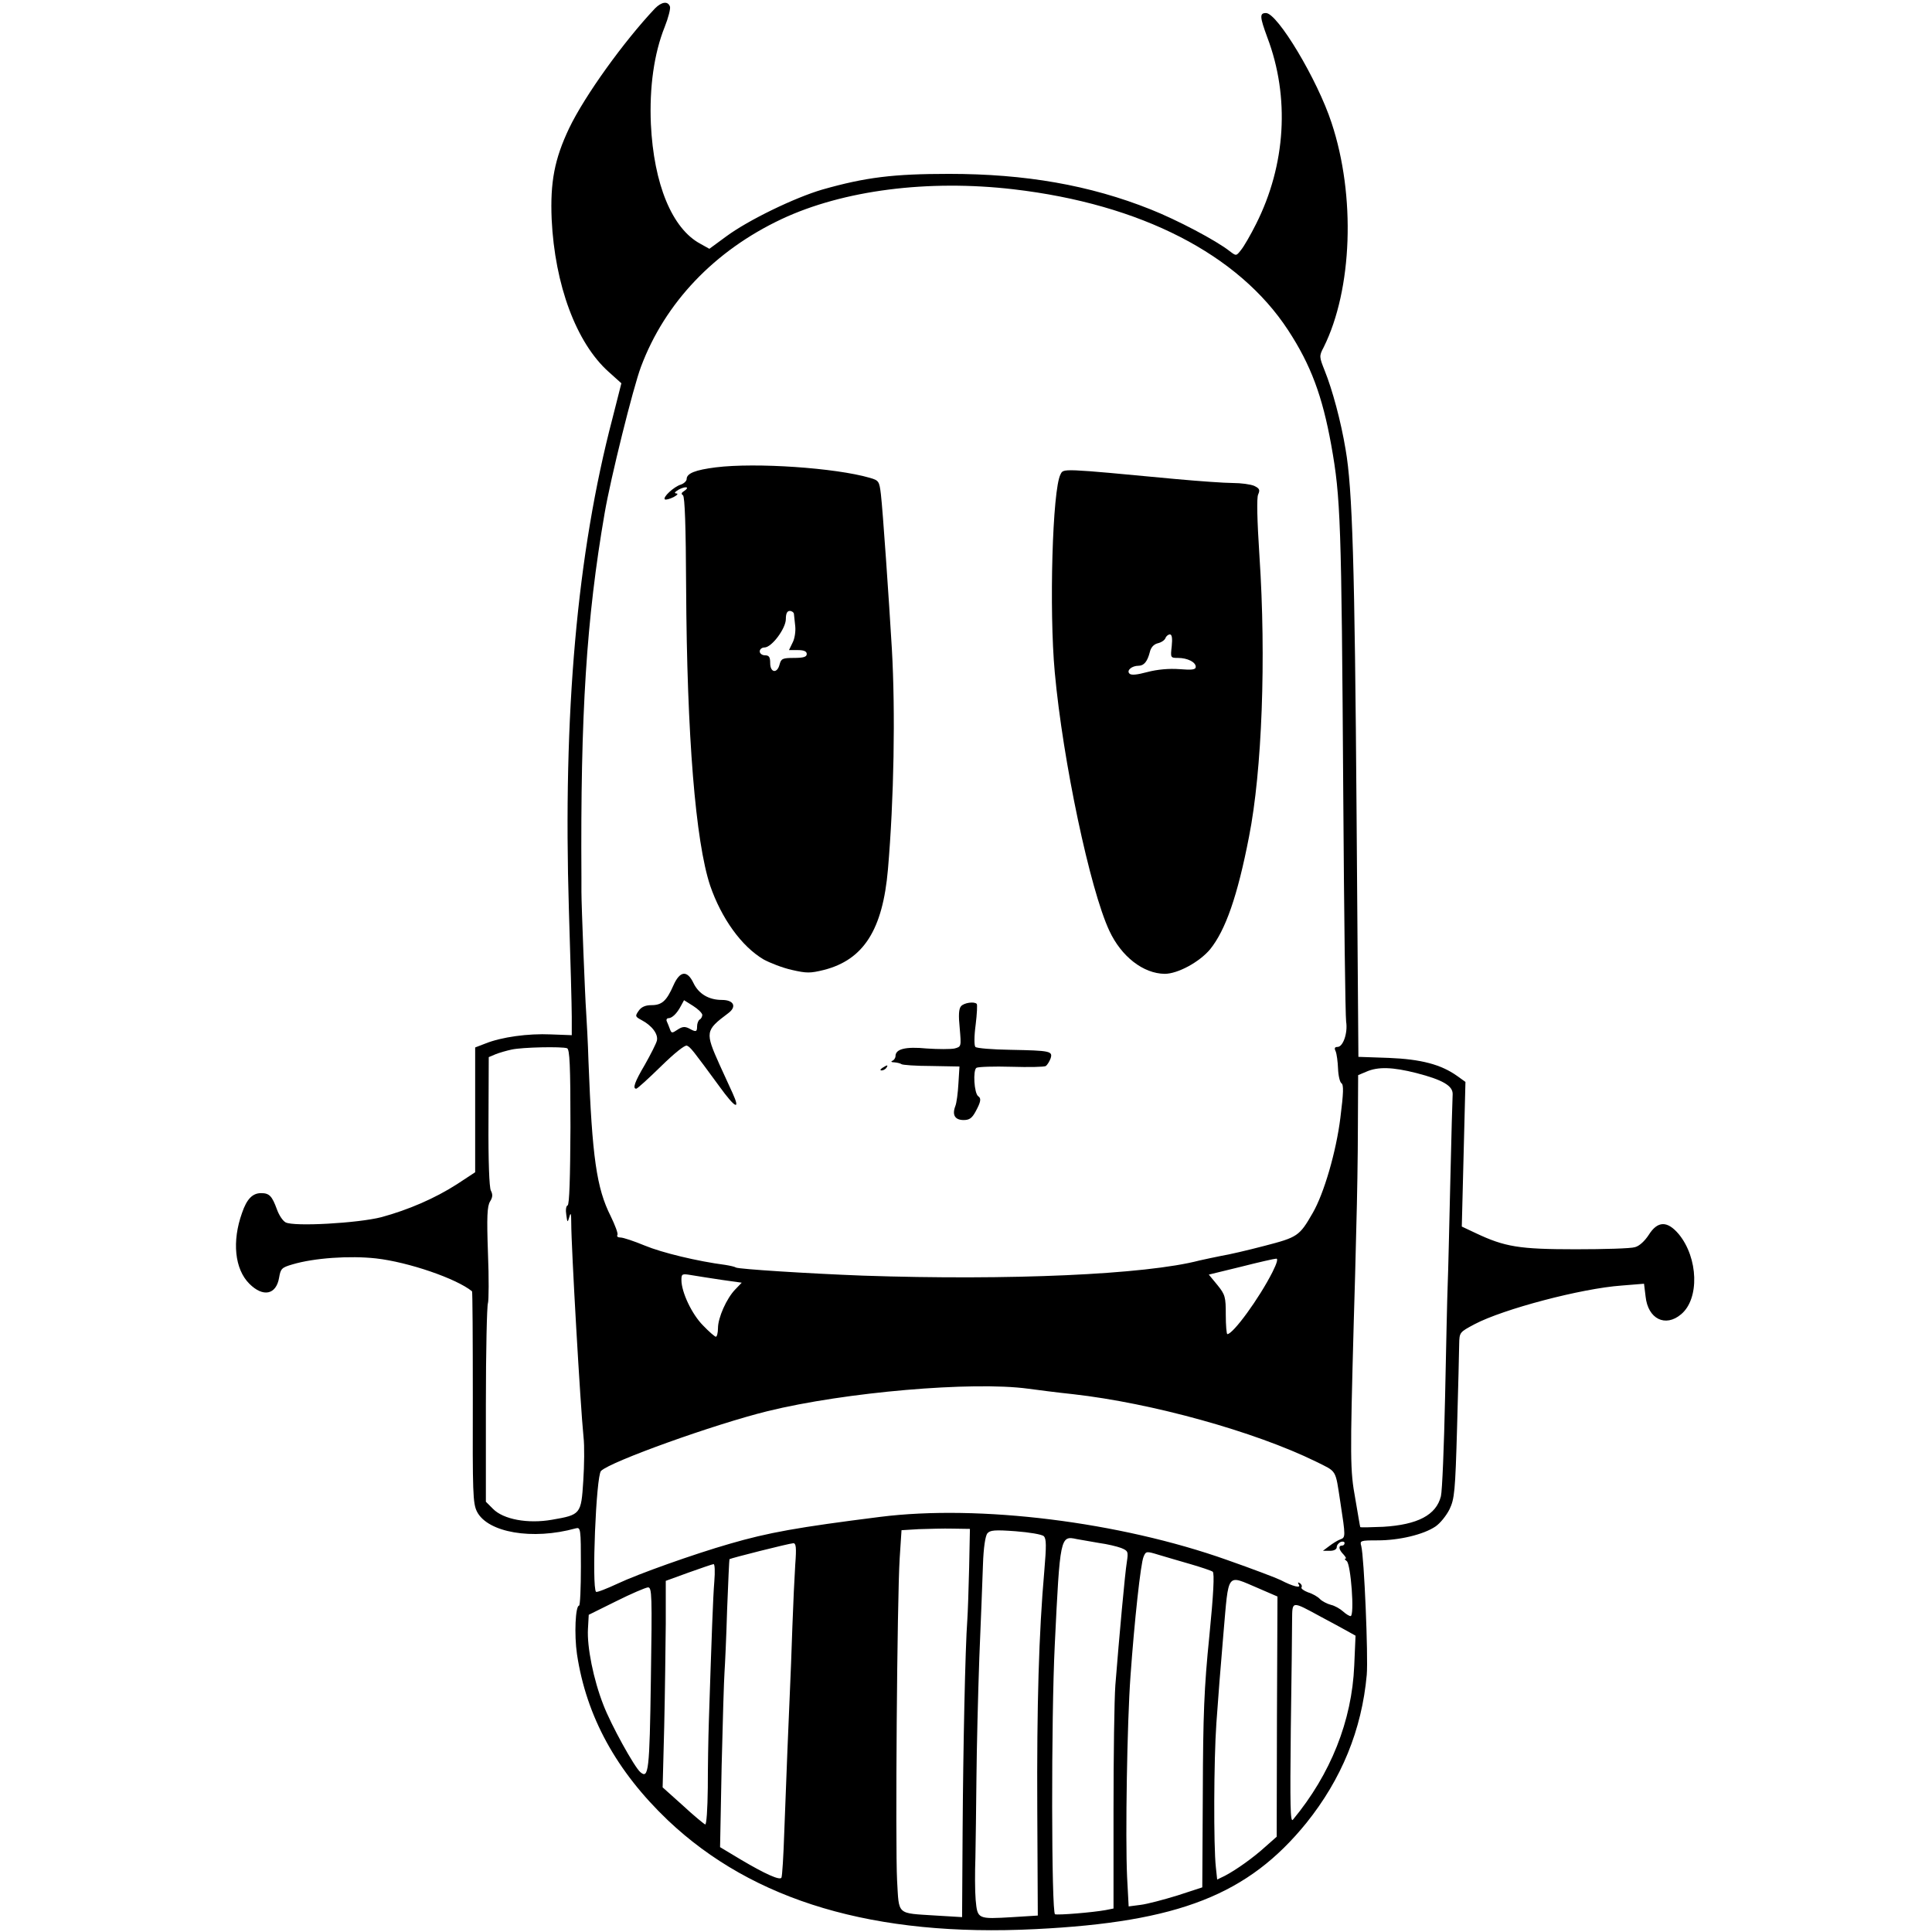 <?xml version="1.0" standalone="no"?>
<!DOCTYPE svg PUBLIC "-//W3C//DTD SVG 20010904//EN"
 "http://www.w3.org/TR/2001/REC-SVG-20010904/DTD/svg10.dtd">
<svg version="1.0" xmlns="http://www.w3.org/2000/svg"
 width="740pt" height="740pt" viewBox="0 0 740 740"
 preserveAspectRatio="xMidYMid meet">
<g transform="translate(0,740) scale(0.1,-0.1)"
fill="#000000" stroke="none">
<path d="M2509 7368 c-119 -126 -269 -334 -329 -459 -56 -118 -73 -206 -67
-349 12 -251 94 -473 218 -584 l49 -44 -34 -134 c-136 -519 -190 -1128 -167
-1883 6 -187 11 -372 11 -410 l0 -70 -80 3 c-87 4 -189 -10 -251 -35 l-39 -15
0 -239 0 -239 -70 -46 c-84 -54 -186 -98 -289 -126 -89 -23 -335 -37 -367 -20
-11 6 -25 27 -33 49 -19 52 -29 63 -61 63 -33 0 -55 -23 -73 -76 -39 -109 -28
-215 28 -271 53 -53 103 -42 114 23 6 35 10 39 51 51 84 25 220 34 320 23 124
-14 308 -77 368 -126 2 -1 3 -184 3 -406 -1 -367 0 -406 16 -438 41 -80 212
-110 378 -64 19 5 20 0 20 -146 0 -82 -3 -150 -7 -150 -14 0 -19 -111 -8 -186
36 -239 151 -448 348 -636 327 -310 792 -448 1408 -417 549 27 815 132 1038
407 134 167 212 356 231 567 6 71 -10 451 -21 493 -6 21 -4 22 63 22 82 0 175
22 221 53 18 12 42 42 54 66 19 40 22 67 29 315 4 149 8 292 8 317 1 46 1 46
59 77 110 58 409 137 563 148 l86 7 6 -49 c9 -86 76 -119 136 -68 71 59 66
216 -9 307 -44 52 -81 51 -115 -3 -15 -23 -36 -43 -53 -47 -15 -5 -117 -8
-227 -8 -216 0 -271 9 -383 62 l-53 25 7 277 7 277 -32 23 c-62 44 -138 64
-262 69 l-116 4 -7 927 c-7 958 -16 1250 -42 1399 -18 109 -51 230 -80 302
-21 53 -22 56 -4 90 110 221 123 580 30 860 -54 165 -207 420 -251 420 -25 0
-24 -14 5 -93 87 -229 71 -489 -43 -715 -21 -42 -47 -87 -58 -100 -18 -23 -18
-23 -43 -4 -52 41 -202 120 -303 160 -233 93 -480 136 -772 136 -214 0 -319
-13 -485 -60 -106 -31 -284 -117 -369 -180 l-64 -47 -34 19 c-109 58 -179 229
-190 459 -6 140 12 270 53 372 14 35 23 71 20 78 -8 22 -32 18 -57 -7z m1373
-693 c488 -57 862 -249 1052 -540 87 -133 131 -252 165 -440 36 -202 39 -285
46 -1340 3 -456 8 -847 11 -868 7 -44 -12 -97 -33 -97 -11 0 -13 -5 -7 -17 4
-10 8 -40 9 -66 1 -27 7 -52 13 -56 9 -6 8 -37 -4 -132 -16 -130 -63 -291
-106 -365 -51 -89 -58 -93 -185 -126 -65 -17 -138 -34 -164 -38 -25 -5 -63
-13 -85 -18 -206 -54 -728 -77 -1289 -58 -210 8 -475 25 -486 31 -4 3 -22 7
-40 10 -108 14 -244 47 -309 74 -41 17 -83 31 -93 31 -10 0 -16 4 -12 10 3 5
-9 37 -26 72 -54 107 -71 226 -85 593 -2 72 -7 157 -9 190 -4 53 -18 407 -18
460 0 11 0 36 0 55 -4 625 19 990 89 1395 23 134 109 480 139 560 92 246 282
445 539 566 237 111 561 152 888 114z m-1710 -3290 c10 -4 13 -64 13 -302 -1
-194 -4 -298 -11 -300 -6 -2 -8 -18 -5 -36 4 -31 5 -31 12 -7 5 18 7 12 7 -25
0 -91 35 -701 47 -819 4 -33 3 -109 -1 -169 -8 -127 -10 -129 -120 -148 -92
-16 -186 1 -226 42 l-27 27 0 373 c0 205 4 380 8 388 3 9 4 95 0 191 -5 140
-3 180 8 198 10 16 11 27 3 42 -6 12 -10 113 -9 265 l1 246 26 11 c15 6 43 14
62 18 41 9 192 12 212 5z m3253 -95 c101 -26 140 -49 139 -81 -1 -13 -5 -163
-9 -334 -4 -170 -8 -348 -10 -395 -2 -47 -6 -240 -10 -430 -4 -190 -11 -361
-16 -381 -18 -72 -89 -109 -221 -117 -49 -2 -88 -3 -88 -1 -1 2 -9 51 -19 109
-20 109 -20 152 -6 670 3 102 8 268 10 370 3 102 6 274 6 383 l1 199 31 13
c45 20 101 18 192 -5z m-551 -762 c-51 -101 -151 -238 -173 -238 -3 0 -6 33
-6 74 0 68 -2 77 -32 114 l-33 40 123 30 c67 17 128 31 135 31 8 1 3 -17 -14
-51z m-2111 -30 l78 -11 -25 -26 c-33 -34 -66 -108 -66 -148 0 -18 -4 -33 -8
-33 -4 0 -26 19 -49 43 -43 43 -83 128 -83 174 0 24 2 25 38 19 20 -3 72 -12
115 -18z m1175 -417 c37 -5 114 -15 172 -21 302 -34 695 -143 930 -258 82 -41
74 -27 94 -157 20 -130 20 -134 0 -141 -11 -4 -30 -16 -43 -26 l-24 -18 27 0
c16 0 26 6 26 14 0 8 7 16 15 20 8 3 15 1 15 -4 0 -6 -4 -10 -10 -10 -15 0
-12 -16 6 -34 8 -9 12 -16 7 -16 -4 0 -2 -4 5 -9 16 -10 31 -211 15 -211 -5 0
-18 8 -29 18 -11 10 -32 22 -46 25 -15 4 -34 14 -42 22 -8 9 -29 21 -46 26
-16 6 -28 15 -25 19 3 5 0 12 -6 16 -8 5 -9 3 -4 -6 9 -14 -22 -7 -70 18 -16
8 -108 43 -205 77 -411 146 -949 213 -1329 165 -317 -40 -428 -60 -576 -103
-139 -40 -352 -116 -428 -152 -43 -20 -81 -35 -84 -32 -17 17 0 444 19 463 36
36 435 179 638 229 297 73 785 115 998 86z m-226 -686 c-2 -83 -5 -172 -7
-200 -8 -105 -16 -493 -18 -809 l-2 -329 -100 6 c-153 10 -141 -1 -149 135 -7
134 0 1073 10 1234 l7 107 66 4 c36 1 95 3 131 2 l65 -1 -3 -149z m286 121
c10 -10 10 -37 2 -132 -21 -238 -29 -517 -27 -915 l2 -406 -96 -6 c-135 -8
-135 -8 -142 66 -3 34 -3 107 -1 162 1 55 3 192 4 305 1 113 6 320 11 460 6
140 12 301 14 358 2 63 9 110 17 119 10 12 28 14 108 8 52 -4 101 -12 108 -19z
m212 -26 c30 -4 68 -13 84 -19 27 -11 28 -14 22 -54 -7 -42 -29 -283 -44 -472
-4 -55 -7 -270 -7 -478 l0 -377 -30 -6 c-49 -9 -182 -20 -194 -16 -14 5 -15
752 -1 1032 20 414 21 419 84 405 17 -3 56 -10 86 -15z m-1164 -82 c-3 -46 -8
-153 -11 -238 -3 -85 -7 -202 -10 -260 -5 -119 -12 -277 -21 -525 -3 -93 -8
-173 -11 -177 -6 -11 -62 14 -155 69 l-80 48 6 310 c4 171 9 333 11 360 2 28
7 135 10 240 4 104 8 191 9 193 5 4 227 60 244 61 11 1 13 -16 8 -81z m1514 1
c41 -12 80 -25 85 -29 7 -6 3 -86 -13 -247 -20 -196 -24 -302 -25 -600 l-2
-362 -95 -31 c-52 -16 -116 -33 -141 -36 l-46 -6 -6 113 c-7 154 0 591 13 769
15 211 39 432 50 457 9 22 11 22 57 8 26 -8 82 -24 123 -36z m-1824 -66 c-5
-61 -10 -199 -21 -538 -2 -60 -4 -174 -4 -253 -1 -82 -5 -142 -10 -140 -5 2
-44 34 -86 73 l-77 69 6 231 c3 126 5 304 6 395 l0 165 88 32 c48 17 91 32 95
32 5 1 6 -29 3 -66z m2083 -26 l74 -32 -2 -460 -1 -460 -43 -38 c-46 -42 -112
-89 -156 -112 l-29 -14 -5 47 c-9 80 -8 410 2 552 5 74 17 228 27 343 21 240
10 226 133 174z m-2326 -349 c-5 -353 -9 -382 -40 -356 -23 19 -113 182 -142
258 -38 97 -63 222 -59 291 l3 54 105 52 c58 29 112 52 122 53 15 0 16 -28 11
-352z m2567 239 c36 -19 80 -43 98 -53 l34 -19 -5 -115 c-9 -211 -90 -415
-235 -590 -10 -12 -11 55 -8 345 3 198 5 388 5 422 1 72 -3 72 111 10z"/>
<path d="M2742 5610 c-79 -10 -112 -23 -112 -45 0 -7 -10 -17 -22 -21 -27 -8
-72 -50 -61 -57 4 -2 19 2 33 9 15 8 19 14 10 14 -9 1 -5 6 10 15 27 14 44 10
20 -6 -10 -6 -12 -11 -4 -16 7 -6 11 -118 12 -353 3 -570 36 -973 92 -1142 43
-125 120 -233 205 -283 24 -13 72 -32 108 -40 57 -13 70 -13 123 0 152 39 225
154 245 385 23 268 29 600 15 845 -11 187 -35 534 -42 592 -6 50 -8 53 -43 63
-131 38 -436 59 -589 40z m299 -562 c1 -7 3 -28 5 -47 2 -19 -2 -47 -10 -62
l-14 -29 34 0 c24 0 34 -5 34 -15 0 -11 -12 -15 -49 -15 -44 0 -49 -3 -55 -25
-9 -36 -36 -32 -36 5 0 23 -4 30 -20 30 -11 0 -20 7 -20 15 0 8 8 15 18 15 28
0 82 73 82 109 0 21 5 31 15 31 8 0 16 -6 16 -12z"/>
<path d="M4062 5583 c-31 -58 -44 -520 -22 -758 31 -340 135 -832 209 -990 46
-99 130 -164 212 -165 50 0 133 45 174 94 59 73 105 204 149 431 50 253 66
684 40 1075 -9 139 -11 223 -5 236 8 18 5 23 -15 33 -14 6 -51 11 -82 11 -31
0 -129 7 -217 15 -445 42 -431 41 -443 18z m426 -658 c-5 -44 -5 -45 24 -45
36 0 68 -16 68 -34 0 -11 -14 -13 -62 -9 -40 3 -85 -1 -123 -11 -41 -11 -62
-13 -69 -6 -12 12 9 30 35 30 21 0 34 17 43 52 4 18 15 30 30 34 14 3 27 12
30 20 3 8 11 14 17 14 8 0 10 -15 7 -45z"/>
<path d="M2579 3625 c-26 -59 -44 -75 -84 -75 -23 0 -39 -7 -49 -22 -14 -20
-13 -22 11 -35 40 -21 65 -54 59 -79 -3 -12 -24 -53 -46 -92 -39 -66 -48 -92
-33 -92 4 0 46 38 94 85 52 51 92 83 100 80 14 -6 23 -18 125 -157 60 -83 81
-93 50 -25 -8 18 -30 66 -49 107 -57 127 -56 133 32 199 34 25 22 51 -24 51
-50 0 -89 23 -109 65 -24 50 -52 47 -77 -10z m111 -112 c0 -6 -4 -15 -10 -18
-5 -3 -10 -15 -10 -26 0 -22 -4 -23 -31 -8 -16 8 -26 7 -44 -5 -21 -14 -23
-14 -29 2 -3 9 -9 23 -12 30 -3 6 0 12 6 12 14 0 33 18 48 47 l12 22 35 -22
c19 -12 34 -27 35 -34z"/>
<path d="M3681 3546 c-9 -10 -10 -36 -5 -85 6 -70 6 -70 -20 -77 -15 -3 -63
-3 -106 0 -82 8 -120 -2 -120 -29 0 -7 -6 -16 -12 -18 -7 -3 -4 -6 8 -6 11 -1
23 -4 27 -7 3 -3 54 -7 114 -7 l108 -2 -4 -65 c-2 -36 -7 -75 -12 -87 -13 -34
-1 -53 32 -53 22 0 32 7 46 33 20 37 22 50 10 58 -16 11 -21 100 -7 109 7 4
67 6 134 4 66 -2 126 -1 132 3 6 5 14 18 18 29 9 28 -1 30 -154 33 -69 1 -129
6 -134 11 -5 5 -5 41 1 85 5 41 7 78 4 80 -10 10 -49 4 -60 -9z"/>
<path d="M3380 3310 c-9 -6 -10 -10 -3 -10 6 0 15 5 18 10 8 12 4 12 -15 0z"/>
</g>
</svg>
